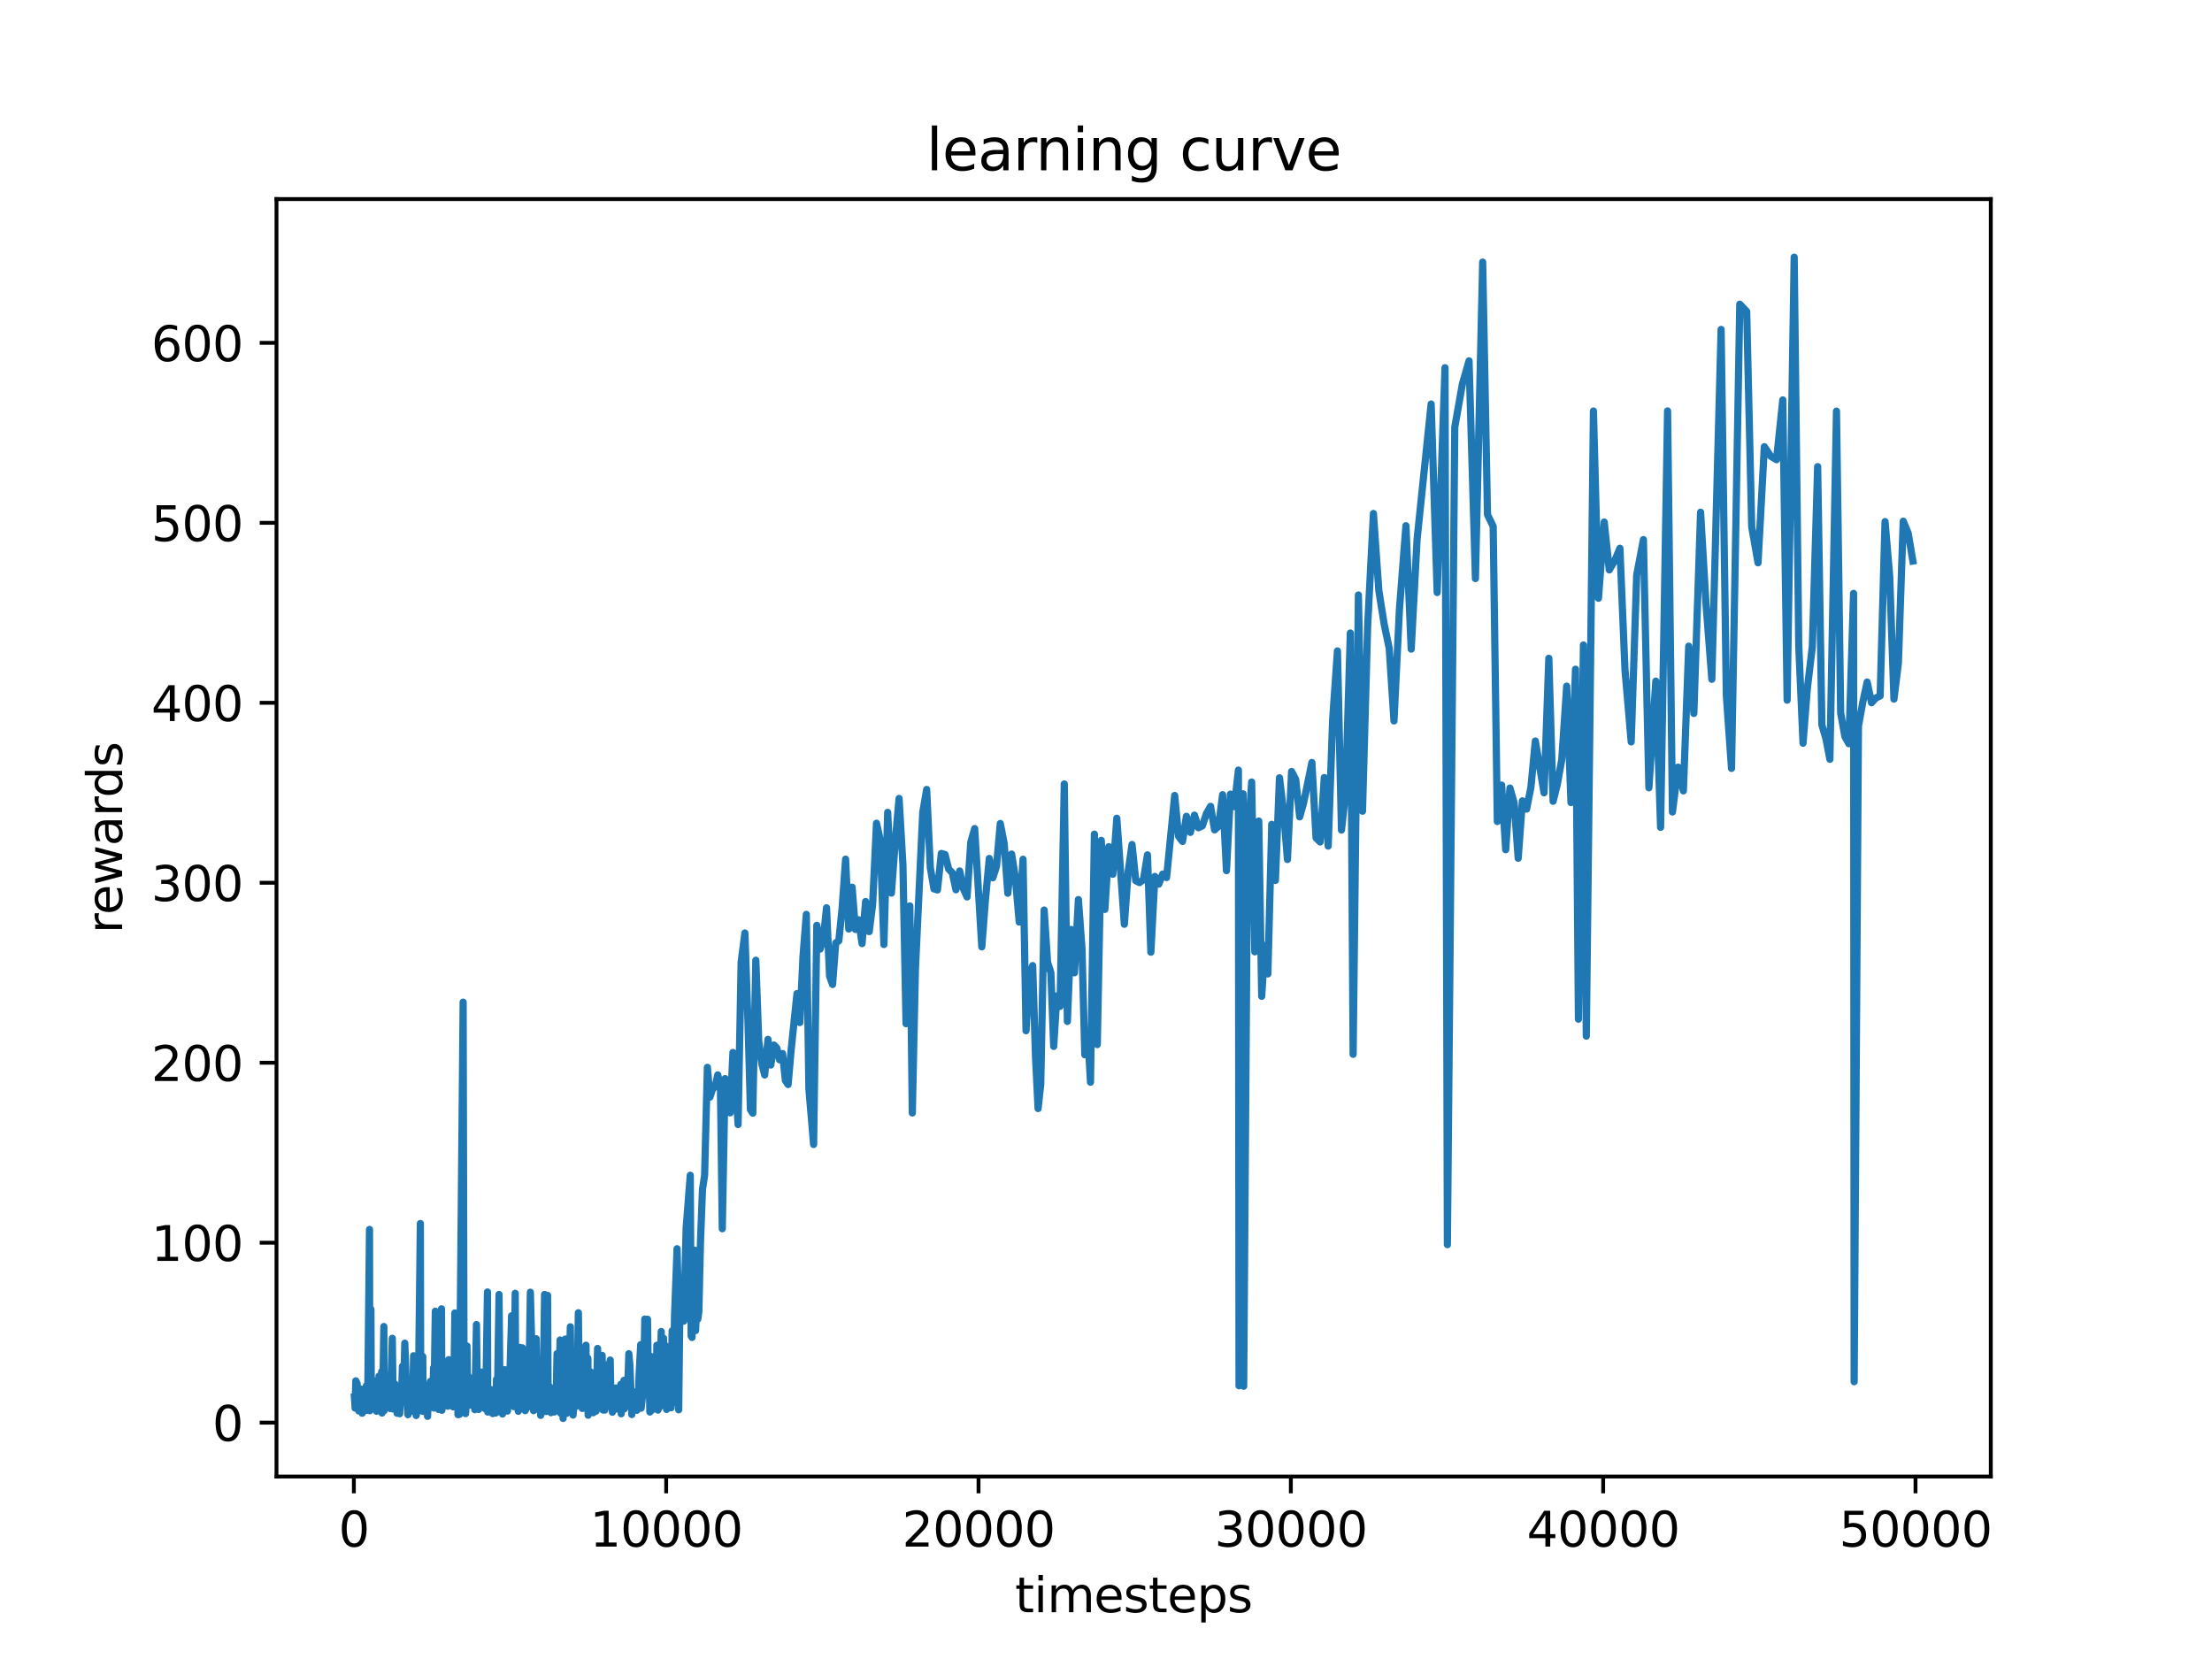 <?xml version="1.0" encoding="utf-8" standalone="no"?>
<!DOCTYPE svg PUBLIC "-//W3C//DTD SVG 1.1//EN"
  "http://www.w3.org/Graphics/SVG/1.1/DTD/svg11.dtd">
<svg xmlns:xlink="http://www.w3.org/1999/xlink" width="460.8pt" height="345.6pt" viewBox="0 0 460.8 345.6" xmlns="http://www.w3.org/2000/svg" version="1.1">
 <defs>
  <style type="text/css">*{stroke-linejoin: round; stroke-linecap: butt}</style>
 </defs>
 <g id="figure_1">
  <g id="patch_1">
   <path d="M 0 345.6 
L 460.8 345.6 
L 460.8 0 
L 0 0 
z
" style="fill: #ffffff"/>
  </g>
  <g id="axes_1">
   <g id="patch_2">
    <path d="M 57.6 307.584 
L 414.72 307.584 
L 414.72 41.472 
L 57.6 41.472 
z
" style="fill: #ffffff"/>
   </g>
   <g id="matplotlib.axis_1">
    <g id="xtick_1">
     <g id="line2d_1">
      <defs>
       <path id="m5d4236edaf" d="M 0 0 
L 0 3.5 
" style="stroke: #000000; stroke-width: 0.8"/>
      </defs>
      <g>
       <use xlink:href="#m5d4236edaf" x="73.716" y="307.584" style="stroke: #000000; stroke-width: 0.8"/>
      </g>
     </g>
     <g id="text_1">
      <!-- 0 -->
      <g transform="translate(70.534 322.182) scale(0.1 -0.1)">
       <defs>
        <path id="DejaVuSans-30" d="M 2034 4250 
Q 1547 4250 1301 3770 
Q 1056 3291 1056 2328 
Q 1056 1369 1301 889 
Q 1547 409 2034 409 
Q 2525 409 2770 889 
Q 3016 1369 3016 2328 
Q 3016 3291 2770 3770 
Q 2525 4250 2034 4250 
z
M 2034 4750 
Q 2819 4750 3233 4129 
Q 3647 3509 3647 2328 
Q 3647 1150 3233 529 
Q 2819 -91 2034 -91 
Q 1250 -91 836 529 
Q 422 1150 422 2328 
Q 422 3509 836 4129 
Q 1250 4750 2034 4750 
z
" transform="scale(0.016)"/>
       </defs>
       <use xlink:href="#DejaVuSans-30"/>
      </g>
     </g>
    </g>
    <g id="xtick_2">
     <g id="line2d_2">
      <g>
       <use xlink:href="#m5d4236edaf" x="138.779" y="307.584" style="stroke: #000000; stroke-width: 0.8"/>
      </g>
     </g>
     <g id="text_2">
      <!-- 10000 -->
      <g transform="translate(122.873 322.182) scale(0.1 -0.1)">
       <defs>
        <path id="DejaVuSans-31" d="M 794 531 
L 1825 531 
L 1825 4091 
L 703 3866 
L 703 4441 
L 1819 4666 
L 2450 4666 
L 2450 531 
L 3481 531 
L 3481 0 
L 794 0 
L 794 531 
z
" transform="scale(0.016)"/>
       </defs>
       <use xlink:href="#DejaVuSans-31"/>
       <use xlink:href="#DejaVuSans-30" x="63.623"/>
       <use xlink:href="#DejaVuSans-30" x="127.246"/>
       <use xlink:href="#DejaVuSans-30" x="190.869"/>
       <use xlink:href="#DejaVuSans-30" x="254.492"/>
      </g>
     </g>
    </g>
    <g id="xtick_3">
     <g id="line2d_3">
      <g>
       <use xlink:href="#m5d4236edaf" x="203.843" y="307.584" style="stroke: #000000; stroke-width: 0.8"/>
      </g>
     </g>
     <g id="text_3">
      <!-- 20000 -->
      <g transform="translate(187.937 322.182) scale(0.1 -0.1)">
       <defs>
        <path id="DejaVuSans-32" d="M 1228 531 
L 3431 531 
L 3431 0 
L 469 0 
L 469 531 
Q 828 903 1448 1529 
Q 2069 2156 2228 2338 
Q 2531 2678 2651 2914 
Q 2772 3150 2772 3378 
Q 2772 3750 2511 3984 
Q 2250 4219 1831 4219 
Q 1534 4219 1204 4116 
Q 875 4013 500 3803 
L 500 4441 
Q 881 4594 1212 4672 
Q 1544 4750 1819 4750 
Q 2544 4750 2975 4387 
Q 3406 4025 3406 3419 
Q 3406 3131 3298 2873 
Q 3191 2616 2906 2266 
Q 2828 2175 2409 1742 
Q 1991 1309 1228 531 
z
" transform="scale(0.016)"/>
       </defs>
       <use xlink:href="#DejaVuSans-32"/>
       <use xlink:href="#DejaVuSans-30" x="63.623"/>
       <use xlink:href="#DejaVuSans-30" x="127.246"/>
       <use xlink:href="#DejaVuSans-30" x="190.869"/>
       <use xlink:href="#DejaVuSans-30" x="254.492"/>
      </g>
     </g>
    </g>
    <g id="xtick_4">
     <g id="line2d_4">
      <g>
       <use xlink:href="#m5d4236edaf" x="268.907" y="307.584" style="stroke: #000000; stroke-width: 0.8"/>
      </g>
     </g>
     <g id="text_4">
      <!-- 30000 -->
      <g transform="translate(253 322.182) scale(0.1 -0.1)">
       <defs>
        <path id="DejaVuSans-33" d="M 2597 2516 
Q 3050 2419 3304 2112 
Q 3559 1806 3559 1356 
Q 3559 666 3084 287 
Q 2609 -91 1734 -91 
Q 1441 -91 1130 -33 
Q 819 25 488 141 
L 488 750 
Q 750 597 1062 519 
Q 1375 441 1716 441 
Q 2309 441 2620 675 
Q 2931 909 2931 1356 
Q 2931 1769 2642 2001 
Q 2353 2234 1838 2234 
L 1294 2234 
L 1294 2753 
L 1863 2753 
Q 2328 2753 2575 2939 
Q 2822 3125 2822 3475 
Q 2822 3834 2567 4026 
Q 2313 4219 1838 4219 
Q 1578 4219 1281 4162 
Q 984 4106 628 3988 
L 628 4550 
Q 988 4650 1302 4700 
Q 1616 4750 1894 4750 
Q 2613 4750 3031 4423 
Q 3450 4097 3450 3541 
Q 3450 3153 3228 2886 
Q 3006 2619 2597 2516 
z
" transform="scale(0.016)"/>
       </defs>
       <use xlink:href="#DejaVuSans-33"/>
       <use xlink:href="#DejaVuSans-30" x="63.623"/>
       <use xlink:href="#DejaVuSans-30" x="127.246"/>
       <use xlink:href="#DejaVuSans-30" x="190.869"/>
       <use xlink:href="#DejaVuSans-30" x="254.492"/>
      </g>
     </g>
    </g>
    <g id="xtick_5">
     <g id="line2d_5">
      <g>
       <use xlink:href="#m5d4236edaf" x="333.97" y="307.584" style="stroke: #000000; stroke-width: 0.8"/>
      </g>
     </g>
     <g id="text_5">
      <!-- 40000 -->
      <g transform="translate(318.064 322.182) scale(0.1 -0.1)">
       <defs>
        <path id="DejaVuSans-34" d="M 2419 4116 
L 825 1625 
L 2419 1625 
L 2419 4116 
z
M 2253 4666 
L 3047 4666 
L 3047 1625 
L 3713 1625 
L 3713 1100 
L 3047 1100 
L 3047 0 
L 2419 0 
L 2419 1100 
L 313 1100 
L 313 1709 
L 2253 4666 
z
" transform="scale(0.016)"/>
       </defs>
       <use xlink:href="#DejaVuSans-34"/>
       <use xlink:href="#DejaVuSans-30" x="63.623"/>
       <use xlink:href="#DejaVuSans-30" x="127.246"/>
       <use xlink:href="#DejaVuSans-30" x="190.869"/>
       <use xlink:href="#DejaVuSans-30" x="254.492"/>
      </g>
     </g>
    </g>
    <g id="xtick_6">
     <g id="line2d_6">
      <g>
       <use xlink:href="#m5d4236edaf" x="399.034" y="307.584" style="stroke: #000000; stroke-width: 0.8"/>
      </g>
     </g>
     <g id="text_6">
      <!-- 50000 -->
      <g transform="translate(383.128 322.182) scale(0.1 -0.1)">
       <defs>
        <path id="DejaVuSans-35" d="M 691 4666 
L 3169 4666 
L 3169 4134 
L 1269 4134 
L 1269 2991 
Q 1406 3038 1543 3061 
Q 1681 3084 1819 3084 
Q 2600 3084 3056 2656 
Q 3513 2228 3513 1497 
Q 3513 744 3044 326 
Q 2575 -91 1722 -91 
Q 1428 -91 1123 -41 
Q 819 9 494 109 
L 494 744 
Q 775 591 1075 516 
Q 1375 441 1709 441 
Q 2250 441 2565 725 
Q 2881 1009 2881 1497 
Q 2881 1984 2565 2268 
Q 2250 2553 1709 2553 
Q 1456 2553 1204 2497 
Q 953 2441 691 2322 
L 691 4666 
z
" transform="scale(0.016)"/>
       </defs>
       <use xlink:href="#DejaVuSans-35"/>
       <use xlink:href="#DejaVuSans-30" x="63.623"/>
       <use xlink:href="#DejaVuSans-30" x="127.246"/>
       <use xlink:href="#DejaVuSans-30" x="190.869"/>
       <use xlink:href="#DejaVuSans-30" x="254.492"/>
      </g>
     </g>
    </g>
    <g id="text_7">
     <!-- timesteps -->
     <g transform="translate(211.444 335.861) scale(0.1 -0.1)">
      <defs>
       <path id="DejaVuSans-74" d="M 1172 4494 
L 1172 3500 
L 2356 3500 
L 2356 3053 
L 1172 3053 
L 1172 1153 
Q 1172 725 1289 603 
Q 1406 481 1766 481 
L 2356 481 
L 2356 0 
L 1766 0 
Q 1100 0 847 248 
Q 594 497 594 1153 
L 594 3053 
L 172 3053 
L 172 3500 
L 594 3500 
L 594 4494 
L 1172 4494 
z
" transform="scale(0.016)"/>
       <path id="DejaVuSans-69" d="M 603 3500 
L 1178 3500 
L 1178 0 
L 603 0 
L 603 3500 
z
M 603 4863 
L 1178 4863 
L 1178 4134 
L 603 4134 
L 603 4863 
z
" transform="scale(0.016)"/>
       <path id="DejaVuSans-6d" d="M 3328 2828 
Q 3544 3216 3844 3400 
Q 4144 3584 4550 3584 
Q 5097 3584 5394 3201 
Q 5691 2819 5691 2113 
L 5691 0 
L 5113 0 
L 5113 2094 
Q 5113 2597 4934 2840 
Q 4756 3084 4391 3084 
Q 3944 3084 3684 2787 
Q 3425 2491 3425 1978 
L 3425 0 
L 2847 0 
L 2847 2094 
Q 2847 2600 2669 2842 
Q 2491 3084 2119 3084 
Q 1678 3084 1418 2786 
Q 1159 2488 1159 1978 
L 1159 0 
L 581 0 
L 581 3500 
L 1159 3500 
L 1159 2956 
Q 1356 3278 1631 3431 
Q 1906 3584 2284 3584 
Q 2666 3584 2933 3390 
Q 3200 3197 3328 2828 
z
" transform="scale(0.016)"/>
       <path id="DejaVuSans-65" d="M 3597 1894 
L 3597 1613 
L 953 1613 
Q 991 1019 1311 708 
Q 1631 397 2203 397 
Q 2534 397 2845 478 
Q 3156 559 3463 722 
L 3463 178 
Q 3153 47 2828 -22 
Q 2503 -91 2169 -91 
Q 1331 -91 842 396 
Q 353 884 353 1716 
Q 353 2575 817 3079 
Q 1281 3584 2069 3584 
Q 2775 3584 3186 3129 
Q 3597 2675 3597 1894 
z
M 3022 2063 
Q 3016 2534 2758 2815 
Q 2500 3097 2075 3097 
Q 1594 3097 1305 2825 
Q 1016 2553 972 2059 
L 3022 2063 
z
" transform="scale(0.016)"/>
       <path id="DejaVuSans-73" d="M 2834 3397 
L 2834 2853 
Q 2591 2978 2328 3040 
Q 2066 3103 1784 3103 
Q 1356 3103 1142 2972 
Q 928 2841 928 2578 
Q 928 2378 1081 2264 
Q 1234 2150 1697 2047 
L 1894 2003 
Q 2506 1872 2764 1633 
Q 3022 1394 3022 966 
Q 3022 478 2636 193 
Q 2250 -91 1575 -91 
Q 1294 -91 989 -36 
Q 684 19 347 128 
L 347 722 
Q 666 556 975 473 
Q 1284 391 1588 391 
Q 1994 391 2212 530 
Q 2431 669 2431 922 
Q 2431 1156 2273 1281 
Q 2116 1406 1581 1522 
L 1381 1569 
Q 847 1681 609 1914 
Q 372 2147 372 2553 
Q 372 3047 722 3315 
Q 1072 3584 1716 3584 
Q 2034 3584 2315 3537 
Q 2597 3491 2834 3397 
z
" transform="scale(0.016)"/>
       <path id="DejaVuSans-70" d="M 1159 525 
L 1159 -1331 
L 581 -1331 
L 581 3500 
L 1159 3500 
L 1159 2969 
Q 1341 3281 1617 3432 
Q 1894 3584 2278 3584 
Q 2916 3584 3314 3078 
Q 3713 2572 3713 1747 
Q 3713 922 3314 415 
Q 2916 -91 2278 -91 
Q 1894 -91 1617 61 
Q 1341 213 1159 525 
z
M 3116 1747 
Q 3116 2381 2855 2742 
Q 2594 3103 2138 3103 
Q 1681 3103 1420 2742 
Q 1159 2381 1159 1747 
Q 1159 1113 1420 752 
Q 1681 391 2138 391 
Q 2594 391 2855 752 
Q 3116 1113 3116 1747 
z
" transform="scale(0.016)"/>
      </defs>
      <use xlink:href="#DejaVuSans-74"/>
      <use xlink:href="#DejaVuSans-69" x="39.209"/>
      <use xlink:href="#DejaVuSans-6d" x="66.992"/>
      <use xlink:href="#DejaVuSans-65" x="164.404"/>
      <use xlink:href="#DejaVuSans-73" x="225.928"/>
      <use xlink:href="#DejaVuSans-74" x="278.027"/>
      <use xlink:href="#DejaVuSans-65" x="317.236"/>
      <use xlink:href="#DejaVuSans-70" x="378.76"/>
      <use xlink:href="#DejaVuSans-73" x="442.236"/>
     </g>
    </g>
   </g>
   <g id="matplotlib.axis_2">
    <g id="ytick_1">
     <g id="line2d_7">
      <defs>
       <path id="mf2e37709ff" d="M 0 0 
L -3.5 0 
" style="stroke: #000000; stroke-width: 0.8"/>
      </defs>
      <g>
       <use xlink:href="#mf2e37709ff" x="57.6" y="296.363" style="stroke: #000000; stroke-width: 0.8"/>
      </g>
     </g>
     <g id="text_8">
      <!-- 0 -->
      <g transform="translate(44.237 300.162) scale(0.1 -0.1)">
       <use xlink:href="#DejaVuSans-30"/>
      </g>
     </g>
    </g>
    <g id="ytick_2">
     <g id="line2d_8">
      <g>
       <use xlink:href="#mf2e37709ff" x="57.6" y="258.874" style="stroke: #000000; stroke-width: 0.8"/>
      </g>
     </g>
     <g id="text_9">
      <!-- 100 -->
      <g transform="translate(31.512 262.673) scale(0.1 -0.1)">
       <use xlink:href="#DejaVuSans-31"/>
       <use xlink:href="#DejaVuSans-30" x="63.623"/>
       <use xlink:href="#DejaVuSans-30" x="127.246"/>
      </g>
     </g>
    </g>
    <g id="ytick_3">
     <g id="line2d_9">
      <g>
       <use xlink:href="#mf2e37709ff" x="57.6" y="221.385" style="stroke: #000000; stroke-width: 0.8"/>
      </g>
     </g>
     <g id="text_10">
      <!-- 200 -->
      <g transform="translate(31.512 225.184) scale(0.1 -0.1)">
       <use xlink:href="#DejaVuSans-32"/>
       <use xlink:href="#DejaVuSans-30" x="63.623"/>
       <use xlink:href="#DejaVuSans-30" x="127.246"/>
      </g>
     </g>
    </g>
    <g id="ytick_4">
     <g id="line2d_10">
      <g>
       <use xlink:href="#mf2e37709ff" x="57.6" y="183.896" style="stroke: #000000; stroke-width: 0.8"/>
      </g>
     </g>
     <g id="text_11">
      <!-- 300 -->
      <g transform="translate(31.512 187.695) scale(0.1 -0.1)">
       <use xlink:href="#DejaVuSans-33"/>
       <use xlink:href="#DejaVuSans-30" x="63.623"/>
       <use xlink:href="#DejaVuSans-30" x="127.246"/>
      </g>
     </g>
    </g>
    <g id="ytick_5">
     <g id="line2d_11">
      <g>
       <use xlink:href="#mf2e37709ff" x="57.6" y="146.407" style="stroke: #000000; stroke-width: 0.8"/>
      </g>
     </g>
     <g id="text_12">
      <!-- 400 -->
      <g transform="translate(31.512 150.206) scale(0.1 -0.1)">
       <use xlink:href="#DejaVuSans-34"/>
       <use xlink:href="#DejaVuSans-30" x="63.623"/>
       <use xlink:href="#DejaVuSans-30" x="127.246"/>
      </g>
     </g>
    </g>
    <g id="ytick_6">
     <g id="line2d_12">
      <g>
       <use xlink:href="#mf2e37709ff" x="57.6" y="108.917" style="stroke: #000000; stroke-width: 0.8"/>
      </g>
     </g>
     <g id="text_13">
      <!-- 500 -->
      <g transform="translate(31.512 112.717) scale(0.1 -0.1)">
       <use xlink:href="#DejaVuSans-35"/>
       <use xlink:href="#DejaVuSans-30" x="63.623"/>
       <use xlink:href="#DejaVuSans-30" x="127.246"/>
      </g>
     </g>
    </g>
    <g id="ytick_7">
     <g id="line2d_13">
      <g>
       <use xlink:href="#mf2e37709ff" x="57.6" y="71.428" style="stroke: #000000; stroke-width: 0.8"/>
      </g>
     </g>
     <g id="text_14">
      <!-- 600 -->
      <g transform="translate(31.512 75.228) scale(0.1 -0.1)">
       <defs>
        <path id="DejaVuSans-36" d="M 2113 2584 
Q 1688 2584 1439 2293 
Q 1191 2003 1191 1497 
Q 1191 994 1439 701 
Q 1688 409 2113 409 
Q 2538 409 2786 701 
Q 3034 994 3034 1497 
Q 3034 2003 2786 2293 
Q 2538 2584 2113 2584 
z
M 3366 4563 
L 3366 3988 
Q 3128 4100 2886 4159 
Q 2644 4219 2406 4219 
Q 1781 4219 1451 3797 
Q 1122 3375 1075 2522 
Q 1259 2794 1537 2939 
Q 1816 3084 2150 3084 
Q 2853 3084 3261 2657 
Q 3669 2231 3669 1497 
Q 3669 778 3244 343 
Q 2819 -91 2113 -91 
Q 1303 -91 875 529 
Q 447 1150 447 2328 
Q 447 3434 972 4092 
Q 1497 4750 2381 4750 
Q 2619 4750 2861 4703 
Q 3103 4656 3366 4563 
z
" transform="scale(0.016)"/>
       </defs>
       <use xlink:href="#DejaVuSans-36"/>
       <use xlink:href="#DejaVuSans-30" x="63.623"/>
       <use xlink:href="#DejaVuSans-30" x="127.246"/>
      </g>
     </g>
    </g>
    <g id="text_15">
     <!-- rewards -->
     <g transform="translate(25.433 194.448) rotate(-90) scale(0.1 -0.1)">
      <defs>
       <path id="DejaVuSans-72" d="M 2631 2963 
Q 2534 3019 2420 3045 
Q 2306 3072 2169 3072 
Q 1681 3072 1420 2755 
Q 1159 2438 1159 1844 
L 1159 0 
L 581 0 
L 581 3500 
L 1159 3500 
L 1159 2956 
Q 1341 3275 1631 3429 
Q 1922 3584 2338 3584 
Q 2397 3584 2469 3576 
Q 2541 3569 2628 3553 
L 2631 2963 
z
" transform="scale(0.016)"/>
       <path id="DejaVuSans-77" d="M 269 3500 
L 844 3500 
L 1563 769 
L 2278 3500 
L 2956 3500 
L 3675 769 
L 4391 3500 
L 4966 3500 
L 4050 0 
L 3372 0 
L 2619 2869 
L 1863 0 
L 1184 0 
L 269 3500 
z
" transform="scale(0.016)"/>
       <path id="DejaVuSans-61" d="M 2194 1759 
Q 1497 1759 1228 1600 
Q 959 1441 959 1056 
Q 959 750 1161 570 
Q 1363 391 1709 391 
Q 2188 391 2477 730 
Q 2766 1069 2766 1631 
L 2766 1759 
L 2194 1759 
z
M 3341 1997 
L 3341 0 
L 2766 0 
L 2766 531 
Q 2569 213 2275 61 
Q 1981 -91 1556 -91 
Q 1019 -91 701 211 
Q 384 513 384 1019 
Q 384 1609 779 1909 
Q 1175 2209 1959 2209 
L 2766 2209 
L 2766 2266 
Q 2766 2663 2505 2880 
Q 2244 3097 1772 3097 
Q 1472 3097 1187 3025 
Q 903 2953 641 2809 
L 641 3341 
Q 956 3463 1253 3523 
Q 1550 3584 1831 3584 
Q 2591 3584 2966 3190 
Q 3341 2797 3341 1997 
z
" transform="scale(0.016)"/>
       <path id="DejaVuSans-64" d="M 2906 2969 
L 2906 4863 
L 3481 4863 
L 3481 0 
L 2906 0 
L 2906 525 
Q 2725 213 2448 61 
Q 2172 -91 1784 -91 
Q 1150 -91 751 415 
Q 353 922 353 1747 
Q 353 2572 751 3078 
Q 1150 3584 1784 3584 
Q 2172 3584 2448 3432 
Q 2725 3281 2906 2969 
z
M 947 1747 
Q 947 1113 1208 752 
Q 1469 391 1925 391 
Q 2381 391 2643 752 
Q 2906 1113 2906 1747 
Q 2906 2381 2643 2742 
Q 2381 3103 1925 3103 
Q 1469 3103 1208 2742 
Q 947 2381 947 1747 
z
" transform="scale(0.016)"/>
      </defs>
      <use xlink:href="#DejaVuSans-72"/>
      <use xlink:href="#DejaVuSans-65" x="38.863"/>
      <use xlink:href="#DejaVuSans-77" x="100.387"/>
      <use xlink:href="#DejaVuSans-61" x="182.174"/>
      <use xlink:href="#DejaVuSans-72" x="243.453"/>
      <use xlink:href="#DejaVuSans-64" x="282.816"/>
      <use xlink:href="#DejaVuSans-73" x="346.293"/>
     </g>
    </g>
   </g>
   <g id="line2d_14">
    <path d="M 73.833 291.001 
L 73.976 293.331 
L 74.119 287.652 
L 74.405 288.221 
L 74.516 292.62 
L 74.672 291.309 
L 74.731 293.921 
L 74.932 289.774 
L 75.154 293.144 
L 75.277 289.379 
L 75.446 294.404 
L 75.511 294.346 
L 75.583 292.985 
L 75.674 293.125 
L 76.006 291.543 
L 76.175 292.637 
L 76.338 288.64 
L 76.409 293.801 
L 76.507 293.488 
L 76.598 291.789 
L 76.975 256.117 
L 77.034 293.88 
L 77.268 272.748 
L 77.359 293.41 
L 77.476 293.401 
L 77.626 287.47 
L 77.711 293.1 
L 77.847 290.078 
L 77.932 292.731 
L 78.068 293.127 
L 78.212 289.782 
L 78.439 293.992 
L 78.608 291.157 
L 78.706 291.87 
L 78.953 286.682 
L 79.2 291.477 
L 79.344 287.201 
L 79.513 285.735 
L 79.584 294.368 
L 79.714 292.289 
L 79.962 276.337 
L 80.046 293.854 
L 80.202 289.09 
L 80.326 292.634 
L 80.742 286.55 
L 81.087 292.667 
L 81.25 289.085 
L 81.322 293.434 
L 81.725 278.792 
L 81.907 293.534 
L 82.239 288.288 
L 82.337 293.365 
L 82.46 291.054 
L 82.733 294.417 
L 82.844 292.134 
L 82.955 292.875 
L 83.072 292.679 
L 83.182 291.302 
L 83.267 294.508 
L 83.404 290.34 
L 83.625 291.404 
L 83.833 284.617 
L 83.931 291.166 
L 84.054 291.4 
L 84.327 279.803 
L 84.757 291.786 
L 84.991 294.715 
L 85.069 293.677 
L 85.154 293.72 
L 85.258 293.234 
L 85.316 293.673 
L 85.421 293.437 
L 85.681 287.988 
L 85.759 293.841 
L 85.928 293.999 
L 86.162 282.431 
L 86.325 285.496 
L 86.397 293.357 
L 86.52 291.766 
L 86.618 292.272 
L 86.702 294.873 
L 86.767 294.383 
L 86.852 292.523 
L 86.956 293.252 
L 87.047 291.957 
L 87.125 292.782 
L 87.568 254.881 
L 87.652 293.887 
L 88.075 282.585 
L 88.134 294.023 
L 88.257 291.162 
L 88.342 292.274 
L 88.459 292.23 
L 88.602 291.68 
L 88.687 293.346 
L 88.778 291.794 
L 88.954 293.015 
L 89.071 295.052 
L 89.246 291.091 
L 89.324 293.253 
L 89.487 288.553 
L 89.656 287.776 
L 89.825 287.83 
L 89.936 291.913 
L 90.06 290.363 
L 90.164 291.889 
L 90.313 284.961 
L 90.385 293.313 
L 90.684 273.147 
L 90.821 290.177 
L 90.97 289.932 
L 91.166 282.147 
L 91.361 293.616 
L 91.458 292.949 
L 91.576 293.508 
L 91.972 272.646 
L 92.057 293.791 
L 92.278 288.471 
L 92.382 292.996 
L 92.675 284.975 
L 93.066 291.685 
L 93.215 289.651 
L 93.3 292.934 
L 93.475 283.24 
L 93.684 289.503 
L 93.853 285.608 
L 93.976 290.992 
L 94.198 288.848 
L 94.406 293.076 
L 94.516 290.999 
L 94.757 273.515 
L 94.9 292.988 
L 94.991 292.468 
L 95.122 291.918 
L 95.349 290.664 
L 95.408 294.706 
L 95.57 285.873 
L 95.701 294.653 
L 96.481 208.767 
L 96.677 292.698 
L 96.768 292.892 
L 96.911 287.247 
L 96.982 294.481 
L 97.093 292.76 
L 97.282 280.398 
L 97.405 291.885 
L 97.574 286.706 
L 97.744 287.913 
L 97.919 290.144 
L 97.997 292.717 
L 98.141 289.87 
L 98.251 292.74 
L 98.485 292.353 
L 98.687 287.386 
L 98.908 293.663 
L 99.253 275.936 
L 99.461 291.972 
L 99.598 289.841 
L 99.702 293.622 
L 99.852 287.103 
L 99.923 293.322 
L 100.157 292.425 
L 100.32 285.839 
L 100.574 292.874 
L 100.776 290.222 
L 100.938 286.972 
L 101.049 293.464 
L 101.12 293.34 
L 101.277 286.441 
L 101.55 269.14 
L 101.608 294.153 
L 101.758 291.255 
L 101.966 290.128 
L 102.025 294.119 
L 102.318 289.484 
L 102.48 289.984 
L 102.649 294.478 
L 102.734 293.904 
L 102.897 290.578 
L 103.001 292.647 
L 103.092 291.828 
L 103.261 294.366 
L 103.437 287.338 
L 103.593 293.728 
L 103.957 269.657 
L 104.185 294.12 
L 104.335 291.291 
L 104.432 293.52 
L 104.53 293.425 
L 104.627 292.172 
L 104.679 294.565 
L 104.862 291.958 
L 104.979 292.786 
L 105.148 285.328 
L 105.232 293.14 
L 105.415 289.338 
L 105.707 293.959 
L 105.785 292.448 
L 105.87 292.371 
L 105.942 293.001 
L 106.052 292.171 
L 106.579 274.102 
L 106.677 292.691 
L 106.983 280.851 
L 107.067 293.039 
L 107.327 269.415 
L 107.438 291.508 
L 107.568 287.78 
L 107.796 287.878 
L 107.972 293.997 
L 108.102 290.866 
L 108.31 280.679 
L 108.59 292.114 
L 108.83 280.777 
L 108.941 292.709 
L 109.11 288.382 
L 109.279 293.316 
L 109.397 293.866 
L 109.468 293.356 
L 109.546 293.614 
L 109.657 290.272 
L 109.735 293.166 
L 109.826 292.415 
L 109.937 292.47 
L 110.028 293.063 
L 110.119 292.937 
L 110.483 269.193 
L 110.795 281.623 
L 110.912 292.84 
L 111.062 286.448 
L 111.147 293.863 
L 111.355 291.319 
L 111.459 293.641 
L 111.693 278.888 
L 111.967 292.545 
L 112.051 293.305 
L 112.181 288.465 
L 112.311 289.111 
L 112.435 288.178 
L 112.63 294.844 
L 113.066 288.419 
L 113.125 294.119 
L 113.443 269.656 
L 113.606 291.264 
L 113.769 294.048 
L 114.068 269.845 
L 114.192 293.143 
L 114.296 292.424 
L 114.458 288.845 
L 114.556 291.251 
L 114.706 289.803 
L 114.771 294.288 
L 114.953 292.8 
L 115.018 293.327 
L 115.252 291.163 
L 115.46 294.149 
L 115.636 290.279 
L 115.799 293.701 
L 116.046 281.981 
L 116.118 293.338 
L 116.3 285.923 
L 116.384 292.08 
L 116.677 279.147 
L 116.82 294.41 
L 116.957 288.622 
L 117.107 290.209 
L 117.302 295.488 
L 117.399 291.857 
L 117.464 293.908 
L 117.542 292.831 
L 117.77 278.94 
L 117.835 293.917 
L 117.959 292.731 
L 118.03 294.432 
L 118.226 290.605 
L 118.317 292.897 
L 118.408 292.335 
L 118.811 276.393 
L 119 293.272 
L 119.098 294.335 
L 119.208 292.645 
L 119.377 294.789 
L 119.605 292.283 
L 119.683 292.707 
L 119.787 291.345 
L 119.982 286.833 
L 120.067 292.941 
L 120.243 288.352 
L 120.483 273.47 
L 120.646 286.567 
L 120.828 281.606 
L 120.913 292.924 
L 121.212 291.052 
L 121.29 293.401 
L 121.479 291.845 
L 121.557 293.352 
L 121.694 292.231 
L 122.077 280.231 
L 122.162 293.09 
L 122.279 290.999 
L 122.468 282.949 
L 122.52 294.817 
L 122.832 293.196 
L 123.014 285.8 
L 123.177 293.127 
L 123.249 293.009 
L 123.47 291.26 
L 123.587 294.296 
L 123.678 293.034 
L 123.815 289.16 
L 123.971 292.559 
L 124.094 289.085 
L 124.166 293.971 
L 124.491 280.904 
L 124.608 290.681 
L 124.791 291.257 
L 124.94 287.932 
L 125.025 293.222 
L 125.148 289.337 
L 125.233 292.377 
L 125.435 282.342 
L 125.617 293.73 
L 125.825 293.326 
L 125.903 293.34 
L 125.968 293.754 
L 126.424 284.341 
L 126.508 292.594 
L 126.651 291.434 
L 126.742 293.003 
L 126.925 284.967 
L 127.12 283.324 
L 127.283 293.157 
L 127.432 289.969 
L 127.575 294.195 
L 127.66 293.932 
L 127.894 290.689 
L 128.07 293.506 
L 128.154 293.374 
L 128.284 289.149 
L 128.369 293.531 
L 128.441 293.056 
L 128.532 291.197 
L 128.629 292.538 
L 128.916 290.443 
L 129.052 292.088 
L 129.189 292.345 
L 129.339 288.368 
L 129.417 294.517 
L 129.612 290.416 
L 129.8 293.381 
L 129.976 287.56 
L 130.041 293.509 
L 130.119 292.541 
L 130.275 288.722 
L 130.34 293.09 
L 130.438 291.833 
L 130.653 287.182 
L 130.783 288.78 
L 130.998 281.992 
L 131.219 284.374 
L 131.622 294.678 
L 131.785 292.313 
L 131.876 293.33 
L 132.045 293.172 
L 132.208 289.971 
L 132.397 291.176 
L 132.468 292.661 
L 132.624 290.491 
L 132.683 293.793 
L 132.748 293.551 
L 132.93 292.868 
L 133.145 286.194 
L 133.47 280.116 
L 133.555 293.349 
L 133.912 290.225 
L 134.036 290.718 
L 134.322 274.781 
L 134.563 287.403 
L 134.888 274.821 
L 135.064 288.274 
L 135.207 285.838 
L 135.383 294.151 
L 135.572 282.555 
L 135.637 293.886 
L 135.721 292.203 
L 135.851 289.056 
L 136.034 293.576 
L 136.287 287.605 
L 136.352 293.246 
L 136.541 286.228 
L 136.613 293.156 
L 136.84 280.229 
L 137.062 293.744 
L 137.283 292.932 
L 137.38 293.163 
L 137.745 277.378 
L 137.907 288.968 
L 138.233 278.792 
L 138.402 288.417 
L 138.636 280.333 
L 138.857 293.608 
L 139.436 288.357 
L 139.619 283.558 
L 139.801 293.272 
L 140.022 277.225 
L 140.159 292.29 
L 140.523 273.943 
L 141.043 260.133 
L 141.31 270.792 
L 141.382 293.688 
L 141.59 275.916 
L 142.241 269.83 
L 142.455 275.205 
L 142.937 255.803 
L 143.796 244.823 
L 143.978 278.304 
L 144.154 278.616 
L 144.388 272.958 
L 144.713 260.442 
L 144.908 277.176 
L 145.162 270.283 
L 145.37 274.791 
L 145.585 273.23 
L 145.923 258.671 
L 146.34 247.768 
L 146.782 244.838 
L 147.361 222.347 
L 147.888 228.556 
L 148.428 226.917 
L 148.988 226.355 
L 149.528 223.92 
L 150.081 226.429 
L 150.465 255.966 
L 151.05 224.691 
L 151.571 230.571 
L 152.104 231.825 
L 152.683 219.251 
L 153.236 225.472 
L 153.757 234.258 
L 154.395 200.444 
L 155.175 194.358 
L 155.826 213.205 
L 156.327 231.145 
L 156.821 231.901 
L 157.453 200.032 
L 158.058 216.836 
L 158.689 221.541 
L 159.3 223.937 
L 159.983 216.52 
L 160.569 221.866 
L 161.233 217.701 
L 161.831 218.342 
L 162.404 220.781 
L 163.022 219.474 
L 163.608 225.075 
L 164.18 225.928 
L 164.798 218.818 
L 166.028 206.978 
L 166.626 213.017 
L 167.284 199.165 
L 167.973 190.481 
L 168.507 226.828 
L 169.489 238.419 
L 170.159 192.764 
L 170.836 197.716 
L 171.493 195.742 
L 172.183 189.107 
L 172.814 203.376 
L 173.439 205.082 
L 174.096 196.436 
L 174.74 195.995 
L 175.423 189.264 
L 176.152 178.982 
L 176.815 193.531 
L 177.512 184.825 
L 178.195 193.617 
L 178.878 191.615 
L 179.581 196.571 
L 180.322 187.803 
L 181.071 194.073 
L 181.78 188.447 
L 182.593 171.491 
L 183.361 174.974 
L 184.135 196.764 
L 184.922 169.225 
L 185.697 186.049 
L 186.49 175.342 
L 187.297 166.33 
L 188.097 180.181 
L 188.742 213.248 
L 189.529 188.714 
L 190.049 231.859 
L 190.7 201.864 
L 192.229 169.196 
L 193.042 164.458 
L 193.804 180.762 
L 194.558 185.169 
L 195.287 185.396 
L 196.094 177.794 
L 196.868 178.012 
L 197.623 181.045 
L 198.391 181.837 
L 199.139 185.364 
L 199.913 181.435 
L 200.687 185.138 
L 201.455 186.851 
L 202.236 175.429 
L 203.043 172.606 
L 204.526 197.25 
L 205.294 187.304 
L 206.088 178.832 
L 206.829 182.852 
L 207.584 180.486 
L 208.378 171.548 
L 209.178 175.646 
L 209.946 186.079 
L 210.733 177.913 
L 211.514 182.777 
L 212.321 192.081 
L 213.114 179 
L 213.739 214.721 
L 214.435 203.156 
L 215.125 201.146 
L 215.717 220.219 
L 216.251 230.931 
L 216.804 225.958 
L 217.519 189.577 
L 218.228 200.445 
L 218.918 202.623 
L 219.504 217.985 
L 220.161 207.466 
L 220.825 209.651 
L 221.709 163.309 
L 222.353 212.78 
L 223.134 193.615 
L 223.83 202.655 
L 224.65 187.394 
L 225.398 197.606 
L 225.984 219.724 
L 226.615 215.658 
L 227.168 225.443 
L 227.982 173.761 
L 228.587 217.611 
L 229.413 175.059 
L 230.168 189.446 
L 230.987 176.383 
L 231.82 182.125 
L 232.653 170.457 
L 234.221 192.541 
L 235.028 181.487 
L 235.822 175.929 
L 236.602 183.474 
L 237.383 183.859 
L 238.203 183.231 
L 239.036 178.083 
L 239.745 198.357 
L 240.584 182.577 
L 241.404 184.173 
L 242.204 182.082 
L 243.018 182.814 
L 244.709 165.714 
L 245.523 174.234 
L 246.342 175.286 
L 247.149 170.053 
L 247.982 173.401 
L 248.828 169.8 
L 249.641 172.433 
L 250.467 172.042 
L 251.339 169.434 
L 252.185 167.968 
L 253.018 172.881 
L 253.851 172.11 
L 254.69 165.546 
L 255.497 181.369 
L 256.317 165.431 
L 257.137 168.036 
L 257.982 160.427 
L 258.112 288.676 
L 258.952 165.367 
L 259.082 288.779 
L 259.889 176.234 
L 260.741 162.913 
L 261.398 198.289 
L 262.224 171.039 
L 262.836 207.545 
L 263.487 196.944 
L 264.118 202.888 
L 264.931 171.727 
L 265.692 183.411 
L 266.538 162.029 
L 267.378 168.917 
L 268.197 179.052 
L 269.063 160.719 
L 269.915 162.372 
L 270.748 170.166 
L 271.535 167.374 
L 273.292 158.84 
L 274.157 174.546 
L 275.009 175.397 
L 275.875 161.981 
L 276.688 176.255 
L 277.612 149.913 
L 278.614 135.603 
L 279.453 172.914 
L 280.306 165.094 
L 281.301 131.869 
L 281.88 219.631 
L 282.98 123.946 
L 283.832 168.992 
L 284.906 130.389 
L 286.109 106.964 
L 287.241 123.072 
L 288.335 129.959 
L 289.395 135.034 
L 290.391 150.184 
L 291.529 126.896 
L 292.882 109.514 
L 293.982 135.223 
L 295.205 112.329 
L 298.133 84.163 
L 299.389 123.432 
L 301.022 76.596 
L 301.516 259.291 
L 303.058 88.976 
L 304.633 80.026 
L 306.025 75.171 
L 307.359 120.524 
L 308.869 54.601 
L 309.871 107.211 
L 311.055 109.648 
L 311.92 171.133 
L 312.818 163.542 
L 313.664 177.01 
L 314.549 164.159 
L 315.434 167.32 
L 316.266 178.791 
L 317.145 166.834 
L 318.017 168.547 
L 318.914 164.02 
L 319.838 154.369 
L 321.654 165.155 
L 322.649 137.136 
L 323.54 166.919 
L 324.425 163.364 
L 325.343 158.248 
L 326.371 142.929 
L 327.262 167.188 
L 328.206 139.412 
L 328.817 212.317 
L 329.858 134.368 
L 330.457 215.846 
L 331.94 85.619 
L 332.988 124.629 
L 334.185 108.745 
L 335.245 118.723 
L 336.397 116.746 
L 337.458 114.217 
L 338.518 139.581 
L 339.806 154.555 
L 340.951 119.795 
L 342.35 112.41 
L 343.495 164.111 
L 344.94 141.892 
L 345.929 172.35 
L 347.386 85.604 
L 348.401 169.152 
L 349.579 159.813 
L 350.679 164.753 
L 351.791 134.616 
L 352.858 148.626 
L 354.264 106.704 
L 355.37 125.481 
L 356.606 141.509 
L 358.538 68.631 
L 359.631 144.896 
L 360.705 160.069 
L 362.429 63.362 
L 363.867 64.888 
L 364.914 109.756 
L 366.229 117.243 
L 367.543 93.057 
L 368.857 95.02 
L 370.08 95.768 
L 371.388 83.304 
L 372.293 145.857 
L 373.763 53.568 
L 374.713 134.541 
L 375.604 154.821 
L 376.502 143.437 
L 377.543 134.706 
L 378.649 97.203 
L 379.528 150.995 
L 380.38 153.908 
L 381.2 158.174 
L 382.573 85.646 
L 383.445 148.525 
L 384.323 153.452 
L 385.149 154.926 
L 386.132 123.617 
L 386.255 287.832 
L 387.147 151.273 
L 388.038 146.37 
L 388.962 142.078 
L 389.873 146.397 
L 390.777 145.399 
L 391.669 144.971 
L 392.69 108.656 
L 393.66 120.082 
L 394.544 145.639 
L 395.468 138.117 
L 396.477 108.575 
L 397.511 111.077 
L 398.487 116.872 
L 398.487 116.872 
" clip-path="url(#p82ba68684c)" style="fill: none; stroke: #1f77b4; stroke-width: 1.5; stroke-linecap: square"/>
   </g>
   <g id="patch_3">
    <path d="M 57.6 307.584 
L 57.6 41.472 
" style="fill: none; stroke: #000000; stroke-width: 0.8; stroke-linejoin: miter; stroke-linecap: square"/>
   </g>
   <g id="patch_4">
    <path d="M 414.72 307.584 
L 414.72 41.472 
" style="fill: none; stroke: #000000; stroke-width: 0.8; stroke-linejoin: miter; stroke-linecap: square"/>
   </g>
   <g id="patch_5">
    <path d="M 57.6 307.584 
L 414.72 307.584 
" style="fill: none; stroke: #000000; stroke-width: 0.8; stroke-linejoin: miter; stroke-linecap: square"/>
   </g>
   <g id="patch_6">
    <path d="M 57.6 41.472 
L 414.72 41.472 
" style="fill: none; stroke: #000000; stroke-width: 0.8; stroke-linejoin: miter; stroke-linecap: square"/>
   </g>
   <g id="text_16">
    <!-- learning curve -->
    <g transform="translate(192.964 35.472) scale(0.12 -0.12)">
     <defs>
      <path id="DejaVuSans-6c" d="M 603 4863 
L 1178 4863 
L 1178 0 
L 603 0 
L 603 4863 
z
" transform="scale(0.016)"/>
      <path id="DejaVuSans-6e" d="M 3513 2113 
L 3513 0 
L 2938 0 
L 2938 2094 
Q 2938 2591 2744 2837 
Q 2550 3084 2163 3084 
Q 1697 3084 1428 2787 
Q 1159 2491 1159 1978 
L 1159 0 
L 581 0 
L 581 3500 
L 1159 3500 
L 1159 2956 
Q 1366 3272 1645 3428 
Q 1925 3584 2291 3584 
Q 2894 3584 3203 3211 
Q 3513 2838 3513 2113 
z
" transform="scale(0.016)"/>
      <path id="DejaVuSans-67" d="M 2906 1791 
Q 2906 2416 2648 2759 
Q 2391 3103 1925 3103 
Q 1463 3103 1205 2759 
Q 947 2416 947 1791 
Q 947 1169 1205 825 
Q 1463 481 1925 481 
Q 2391 481 2648 825 
Q 2906 1169 2906 1791 
z
M 3481 434 
Q 3481 -459 3084 -895 
Q 2688 -1331 1869 -1331 
Q 1566 -1331 1297 -1286 
Q 1028 -1241 775 -1147 
L 775 -588 
Q 1028 -725 1275 -790 
Q 1522 -856 1778 -856 
Q 2344 -856 2625 -561 
Q 2906 -266 2906 331 
L 2906 616 
Q 2728 306 2450 153 
Q 2172 0 1784 0 
Q 1141 0 747 490 
Q 353 981 353 1791 
Q 353 2603 747 3093 
Q 1141 3584 1784 3584 
Q 2172 3584 2450 3431 
Q 2728 3278 2906 2969 
L 2906 3500 
L 3481 3500 
L 3481 434 
z
" transform="scale(0.016)"/>
      <path id="DejaVuSans-20" transform="scale(0.016)"/>
      <path id="DejaVuSans-63" d="M 3122 3366 
L 3122 2828 
Q 2878 2963 2633 3030 
Q 2388 3097 2138 3097 
Q 1578 3097 1268 2742 
Q 959 2388 959 1747 
Q 959 1106 1268 751 
Q 1578 397 2138 397 
Q 2388 397 2633 464 
Q 2878 531 3122 666 
L 3122 134 
Q 2881 22 2623 -34 
Q 2366 -91 2075 -91 
Q 1284 -91 818 406 
Q 353 903 353 1747 
Q 353 2603 823 3093 
Q 1294 3584 2113 3584 
Q 2378 3584 2631 3529 
Q 2884 3475 3122 3366 
z
" transform="scale(0.016)"/>
      <path id="DejaVuSans-75" d="M 544 1381 
L 544 3500 
L 1119 3500 
L 1119 1403 
Q 1119 906 1312 657 
Q 1506 409 1894 409 
Q 2359 409 2629 706 
Q 2900 1003 2900 1516 
L 2900 3500 
L 3475 3500 
L 3475 0 
L 2900 0 
L 2900 538 
Q 2691 219 2414 64 
Q 2138 -91 1772 -91 
Q 1169 -91 856 284 
Q 544 659 544 1381 
z
M 1991 3584 
L 1991 3584 
z
" transform="scale(0.016)"/>
      <path id="DejaVuSans-76" d="M 191 3500 
L 800 3500 
L 1894 563 
L 2988 3500 
L 3597 3500 
L 2284 0 
L 1503 0 
L 191 3500 
z
" transform="scale(0.016)"/>
     </defs>
     <use xlink:href="#DejaVuSans-6c"/>
     <use xlink:href="#DejaVuSans-65" x="27.783"/>
     <use xlink:href="#DejaVuSans-61" x="89.307"/>
     <use xlink:href="#DejaVuSans-72" x="150.586"/>
     <use xlink:href="#DejaVuSans-6e" x="189.949"/>
     <use xlink:href="#DejaVuSans-69" x="253.328"/>
     <use xlink:href="#DejaVuSans-6e" x="281.111"/>
     <use xlink:href="#DejaVuSans-67" x="344.49"/>
     <use xlink:href="#DejaVuSans-20" x="407.967"/>
     <use xlink:href="#DejaVuSans-63" x="439.754"/>
     <use xlink:href="#DejaVuSans-75" x="494.734"/>
     <use xlink:href="#DejaVuSans-72" x="558.113"/>
     <use xlink:href="#DejaVuSans-76" x="599.227"/>
     <use xlink:href="#DejaVuSans-65" x="658.406"/>
    </g>
   </g>
  </g>
 </g>
 <defs>
  <clipPath id="p82ba68684c">
   <rect x="57.6" y="41.472" width="357.12" height="266.112"/>
  </clipPath>
 </defs>
</svg>
